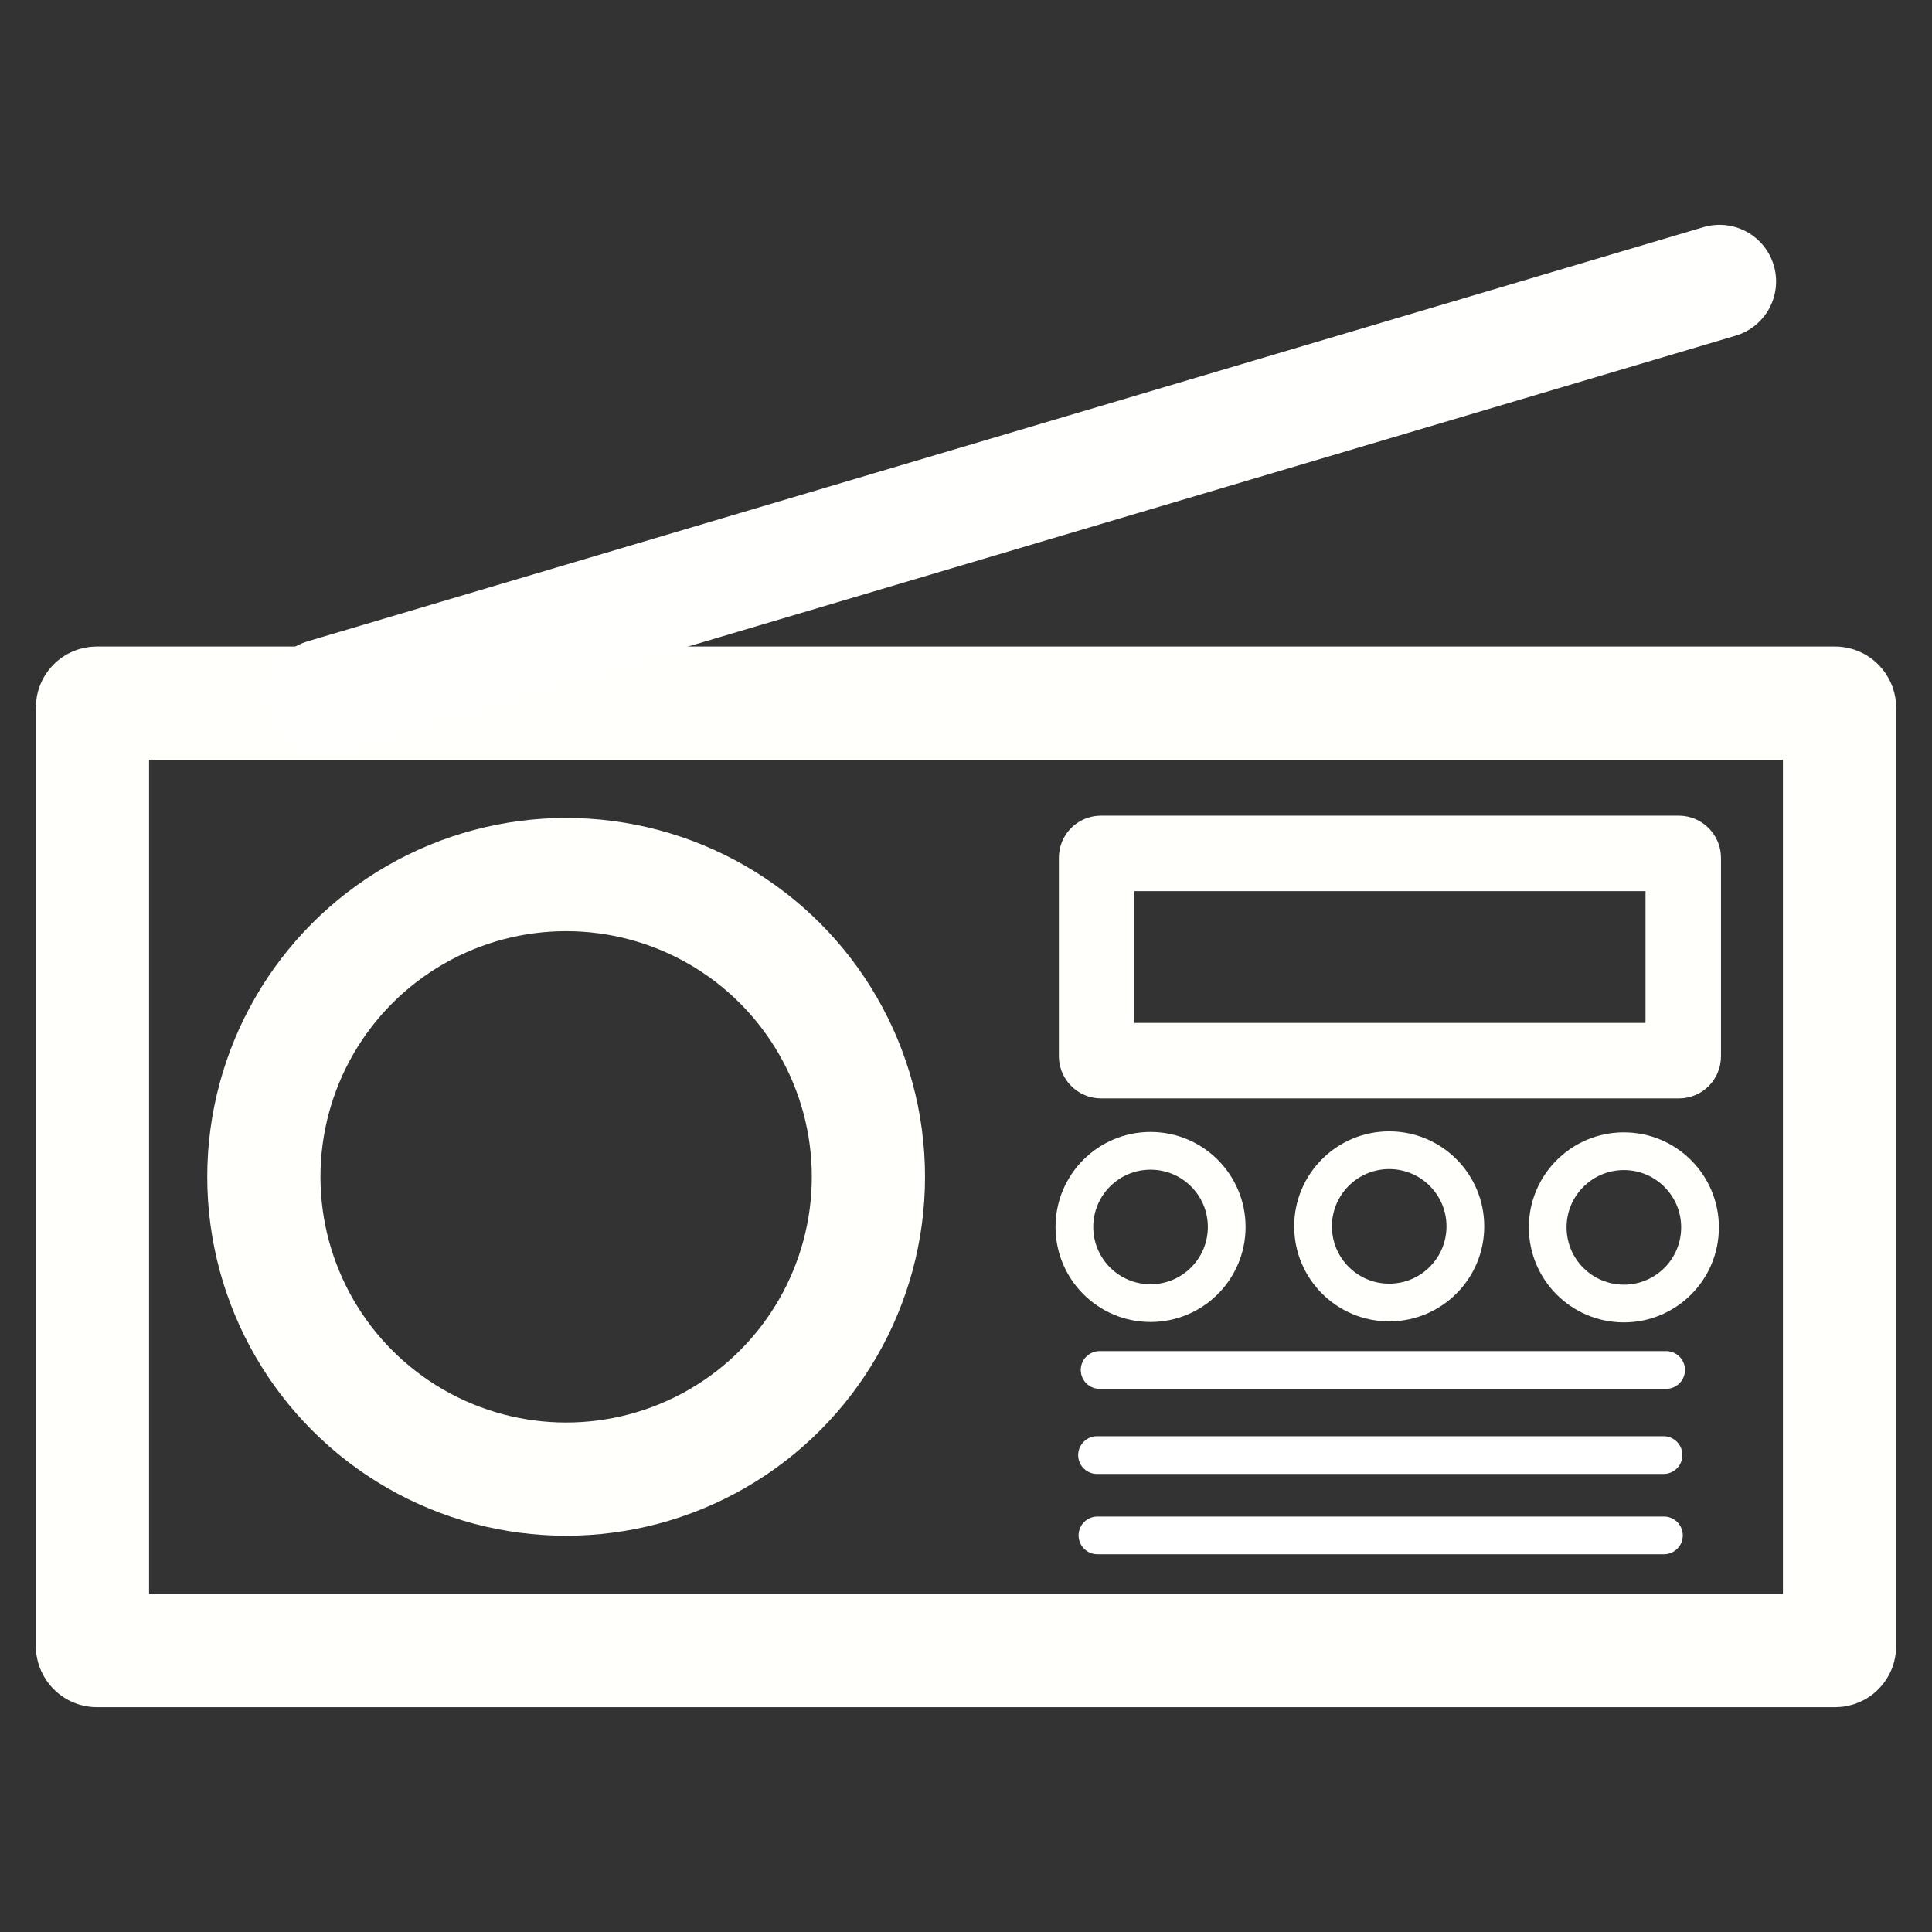 <svg width="512" height="512" viewBox="0 0 135.467 135.467" xmlns="http://www.w3.org/2000/svg"><rect x="0" y="0" width="135.467" height="135.467" fill="#333333" stroke="none"/><g transform="translate(0 14.784)"><rect style="fill:#9740b9;fill-opacity:0;stroke:#fffffb;stroke-width:7.938;stroke-linecap:round;stroke-miterlimit:4;stroke-dasharray:none;paint-order:markers fill stroke" width="122.5" height="66.43" x="6.483" y="34.519" ry=".298" fill="none"/><rect style="fill:#9740b9;fill-opacity:0;stroke:#fffffb;stroke-width:5.292;stroke-linecap:round;stroke-miterlimit:4;stroke-dasharray:none;paint-order:markers fill stroke" width="41.133" height="14.532" x="76.892" y="45.055" ry=".298" fill="none"/><circle style="fill:#9740b9;fill-opacity:0;stroke:#fffffb;stroke-width:7.938;stroke-linecap:round;stroke-miterlimit:4;stroke-dasharray:none;paint-order:markers fill stroke" cx="39.696" cy="67.733" r="21.195" fill="none"/><circle style="fill:#9740b9;fill-opacity:0;stroke:#fffffb;stroke-width:2.646;stroke-linecap:round;stroke-miterlimit:4;stroke-dasharray:none;paint-order:markers fill stroke" cx="80.674" cy="71.248" r="5.34" fill="none"/><circle style="fill:#9740b9;fill-opacity:0;stroke:#fffffb;stroke-width:2.646;stroke-linecap:round;stroke-miterlimit:4;stroke-dasharray:none;paint-order:markers fill stroke" cx="97.408" cy="71.206" r="5.34" fill="none"/><circle style="fill:#9740b9;fill-opacity:0;stroke:#fffffb;stroke-width:2.646;stroke-linecap:round;stroke-miterlimit:4;stroke-dasharray:none;paint-order:markers fill stroke" cx="113.862" cy="71.276" r="5.34" fill="none"/><path style="fill:none;stroke:#fff;stroke-width:2.646;stroke-linecap:round;stroke-linejoin:round;stroke-miterlimit:4;stroke-dasharray:none;stroke-opacity:1" d="M77.103 81.275h39.72Zm-.181 5.967h39.72Zm.028 5.632h39.72Z"/><path style="fill:#4fffb9;fill-opacity:.989;stroke:#fffffe;stroke-width:7.938;stroke-linecap:round;stroke-linejoin:round;stroke-miterlimit:4;stroke-dasharray:none;stroke-opacity:1" d="m22.697 33.99 97.869-29.04"/></g></svg>